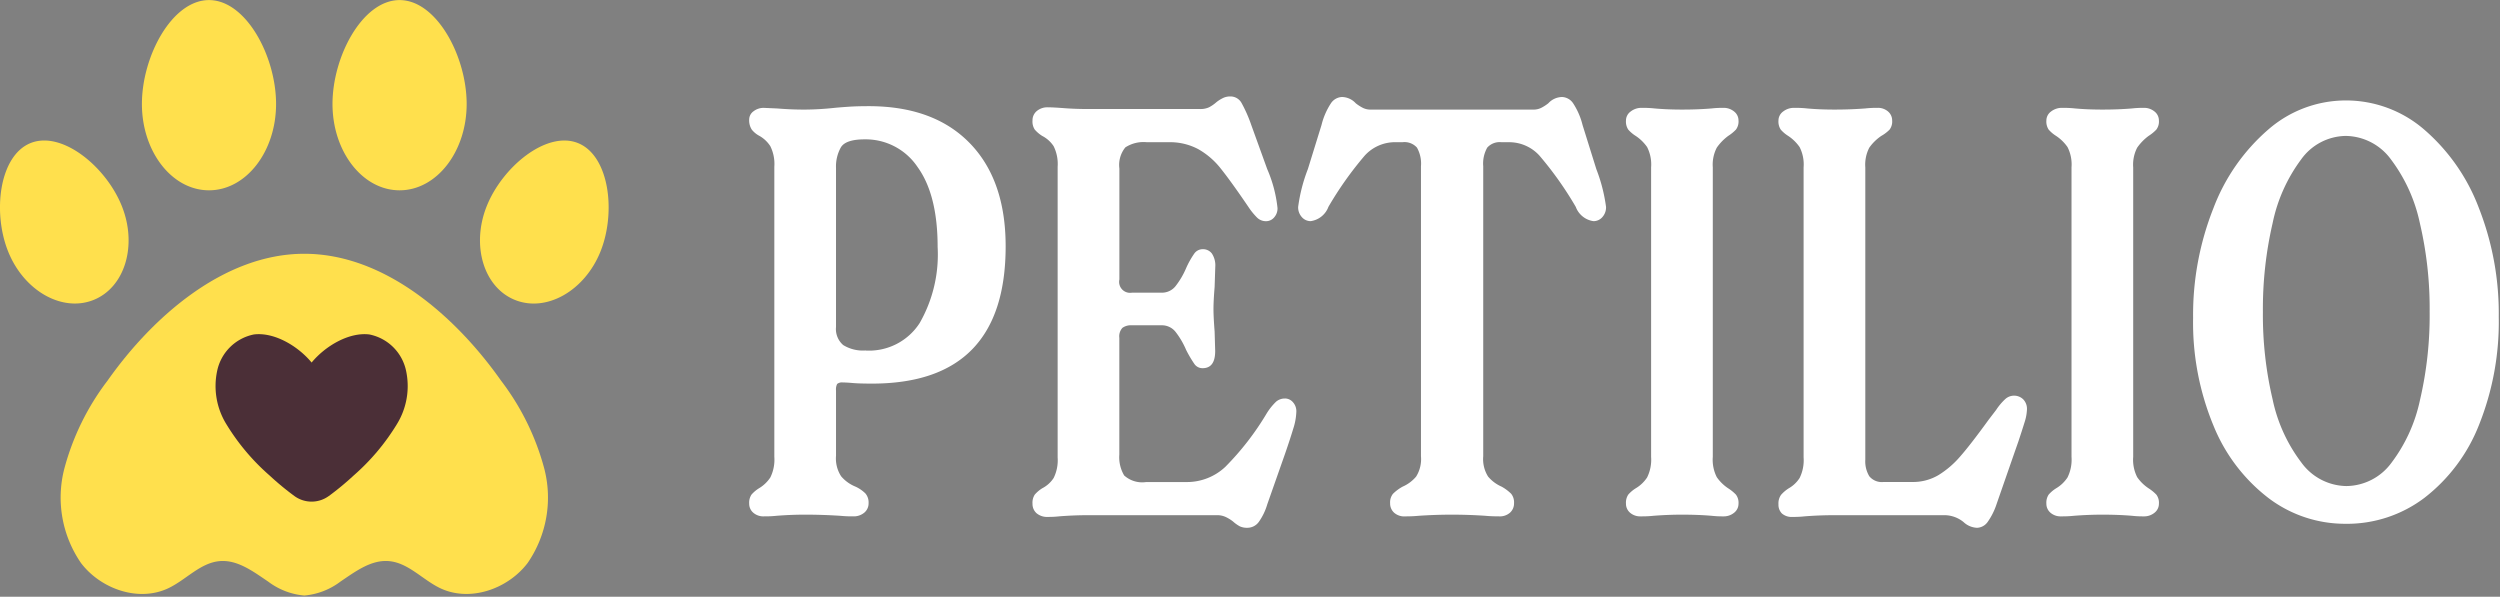 <svg xmlns:xlink="http://www.w3.org/1999/xlink" xmlns="http://www.w3.org/2000/svg" id="logo-light" width="243" height="58" viewBox="0 0 243 58">
  <rect x="0" y="0" width="243" height="58" fill="#808080" stroke="none"/>
  <defs>
    <style>
      .cls-1 {
        fill: #ffffff;
      }

      .cls-2 {
        fill: #ffe04d;
      }

      .cls-3 {
        fill: #4b2f37;
      }
    </style>
  </defs>
  <path id="Petilio" class="cls-1" d="M84.8,11.444q-1.111,0-1.943.056t-1.388.111a28.317,28.317,0,0,1-2.887.167q-1.333,0-2.665-.111l-1.277-.056a1.589,1.589,0,0,0-1.027.334,0.979,0.979,0,0,0-.416.778,1.661,1.661,0,0,0,.25,1,2.334,2.334,0,0,0,.749.612,3.05,3.05,0,0,1,1.055,1,3.891,3.891,0,0,1,.389,2V45.533a3.887,3.887,0,0,1-.389,2,3.39,3.39,0,0,1-1.11,1.057,3.221,3.221,0,0,0-.722.612,1.427,1.427,0,0,0-.222.89,1.136,1.136,0,0,0,.389.862,1.484,1.484,0,0,0,1.055.361,10.549,10.549,0,0,0,1.221-.056q1.443-.111,2.776-0.111,1.61,0,3.387.111a12.119,12.119,0,0,0,1.277.056,1.589,1.589,0,0,0,1.083-.361,1.161,1.161,0,0,0,.416-0.918,1.353,1.353,0,0,0-.305-0.945,3.373,3.373,0,0,0-.972-0.667,3.618,3.618,0,0,1-1.388-1,3.174,3.174,0,0,1-.5-2v-6.34a1.167,1.167,0,0,1,.111-0.639A0.743,0.743,0,0,1,82.3,38.3q0.333,0,.972.056t1.86,0.056q12.992,0,12.992-13.346,0-6.45-3.5-10.038T84.8,11.444h0ZM84.522,35.189a3.633,3.633,0,0,1-2.193-.528,2.061,2.061,0,0,1-.694-1.752V17.45a3.815,3.815,0,0,1,.472-2q0.471-.778,2.3-0.779a6.065,6.065,0,0,1,5.163,2.7q1.943,2.7,1.943,7.758a13.405,13.405,0,0,1-1.749,7.4,5.854,5.854,0,0,1-5.247,2.669h0Zm40.753,4.671a1.293,1.293,0,0,0-.861.306,5.775,5.775,0,0,0-.916,1.14,26.833,26.833,0,0,1-4.025,5.2,5.442,5.442,0,0,1-3.748,1.474h-3.942a2.614,2.614,0,0,1-2.137-.639,3.449,3.449,0,0,1-.472-2.03V33.966a1.221,1.221,0,0,1,.3-0.973,1.421,1.421,0,0,1,.916-0.25h2.887a1.687,1.687,0,0,1,1.361.639,7.829,7.829,0,0,1,1.027,1.752,11.854,11.854,0,0,0,.8,1.362,0.951,0.951,0,0,0,.805.417q1.221,0,1.221-1.668l-0.055-1.891q-0.113-1.445-.111-2.224t0.111-2.113L118.5,27.07a2.087,2.087,0,0,0-.333-1.307,1.08,1.08,0,0,0-.888-0.417,1.006,1.006,0,0,0-.833.445,8.462,8.462,0,0,0-.777,1.39,7.788,7.788,0,0,1-1.027,1.752,1.684,1.684,0,0,1-1.361.64H110.4a1.064,1.064,0,0,1-1.221-1.279V17.505a2.7,2.7,0,0,1,.583-2.057,3.256,3.256,0,0,1,2.082-.5H114a5.817,5.817,0,0,1,2.832.667,7.426,7.426,0,0,1,2.221,1.919q1,1.251,2.665,3.7a6.564,6.564,0,0,0,.86,1.057,1.225,1.225,0,0,0,.861.334,1.024,1.024,0,0,0,.777-0.361,1.3,1.3,0,0,0,.333-0.918,12.862,12.862,0,0,0-1-3.782L122,13.279a13.578,13.578,0,0,0-.944-2.141,1.231,1.231,0,0,0-1.11-.639,1.59,1.59,0,0,0-.722.167,3.462,3.462,0,0,0-.611.389,3.645,3.645,0,0,1-.721.5,2,2,0,0,1-.889.167H106.176q-1.278,0-2.36-.083t-1.582-.083a1.6,1.6,0,0,0-1.083.362,1.162,1.162,0,0,0-.416.917,1.419,1.419,0,0,0,.222.89,3.187,3.187,0,0,0,.721.612,2.93,2.93,0,0,1,1.111,1,3.9,3.9,0,0,1,.389,2v28.25a3.891,3.891,0,0,1-.389,2,2.917,2.917,0,0,1-1.111,1,3.2,3.2,0,0,0-.721.612,1.422,1.422,0,0,0-.222.89,1.2,1.2,0,0,0,.388.918,1.572,1.572,0,0,0,1.111.361,9.317,9.317,0,0,0,1.11-.056q1.443-.112,2.832-0.111h12.492a1.948,1.948,0,0,1,.888.195,3.712,3.712,0,0,1,.666.417,3.466,3.466,0,0,0,.667.473,1.621,1.621,0,0,0,.722.139,1.369,1.369,0,0,0,1.11-.556,5.758,5.758,0,0,0,.833-1.724l1.721-4.894q0.5-1.445.8-2.447a5.958,5.958,0,0,0,.305-1.668,1.3,1.3,0,0,0-.333-0.918,1.027,1.027,0,0,0-.777-0.361h0Zm11.659,11.456a12.8,12.8,0,0,0,1.333-.056q1.665-.111,3.22-0.111,1.609,0,3.276.111,0.554,0.055,1.332.056a1.485,1.485,0,0,0,1.055-.361,1.2,1.2,0,0,0,.389-0.918,1.328,1.328,0,0,0-.278-0.917,4.135,4.135,0,0,0-.944-0.7,3.587,3.587,0,0,1-1.3-.973,3.181,3.181,0,0,1-.472-1.974V17.283a3.153,3.153,0,0,1,.388-1.807,1.618,1.618,0,0,1,1.388-.528h0.722a3.972,3.972,0,0,1,2.97,1.307,33.826,33.826,0,0,1,3.526,4.977,2.159,2.159,0,0,0,1.721,1.39,1.135,1.135,0,0,0,.861-0.389,1.415,1.415,0,0,0,.361-1,15.939,15.939,0,0,0-.944-3.67L154.2,13.279a6.847,6.847,0,0,0-.916-2.113,1.358,1.358,0,0,0-1.082-.612,1.856,1.856,0,0,0-1.333.612,4.257,4.257,0,0,1-.638.417,1.669,1.669,0,0,1-.805.195H133.6a1.658,1.658,0,0,1-.805-0.195,4.109,4.109,0,0,1-.638-0.417,1.859,1.859,0,0,0-1.333-.612,1.355,1.355,0,0,0-1.083.612,6.823,6.823,0,0,0-.916,2.113L127.5,17.561a15.883,15.883,0,0,0-.944,3.67,1.411,1.411,0,0,0,.361,1,1.131,1.131,0,0,0,.86.389,2.161,2.161,0,0,0,1.721-1.39,33.826,33.826,0,0,1,3.526-4.977,3.973,3.973,0,0,1,2.97-1.307h0.722a1.618,1.618,0,0,1,1.388.528,3.152,3.152,0,0,1,.389,1.807V45.477a3.187,3.187,0,0,1-.472,1.974,3.6,3.6,0,0,1-1.305.973,4.158,4.158,0,0,0-.944.7,1.328,1.328,0,0,0-.277.917,1.2,1.2,0,0,0,.388.918,1.485,1.485,0,0,0,1.055.361h0Zm22.93,0a10.544,10.544,0,0,0,1.221-.056q1.443-.111,2.776-0.111,1.554,0,2.887.111a9.345,9.345,0,0,0,1.111.056,1.587,1.587,0,0,0,1.082-.361,1.1,1.1,0,0,0,.417-0.862,1.314,1.314,0,0,0-.25-0.89,4.031,4.031,0,0,0-.75-0.612,4.127,4.127,0,0,1-1.11-1.084,3.721,3.721,0,0,1-.389-1.974V17.394a3.583,3.583,0,0,1,.389-1.919,4.9,4.9,0,0,1,1.11-1.14,4,4,0,0,0,.75-0.612,1.311,1.311,0,0,0,.25-0.89,1.106,1.106,0,0,0-.417-0.862,1.591,1.591,0,0,0-1.082-.362,9.323,9.323,0,0,0-1.111.056q-1.332.112-2.887,0.111-1.445,0-2.665-.111a10.509,10.509,0,0,0-1.221-.056,1.705,1.705,0,0,0-1.111.362,1.082,1.082,0,0,0-.444.862,1.426,1.426,0,0,0,.222.89,3.219,3.219,0,0,0,.722.612,4.14,4.14,0,0,1,1.11,1.084,3.722,3.722,0,0,1,.389,1.974V45.533a3.881,3.881,0,0,1-.389,2,3.38,3.38,0,0,1-1.11,1.057,3.237,3.237,0,0,0-.722.612,1.429,1.429,0,0,0-.222.89,1.134,1.134,0,0,0,.389.862,1.484,1.484,0,0,0,1.055.361h0Zm32.646,1.112a1.32,1.32,0,0,0,1.055-.556,6.557,6.557,0,0,0,.888-1.78l1.721-4.949,0.389-1.112q0.333-1,.583-1.807a4.671,4.671,0,0,0,.25-1.307,1.32,1.32,0,0,0-.361-0.973,1.274,1.274,0,0,0-1.749-.028,5.694,5.694,0,0,0-.888,1.056l-0.722.945Q191.9,44.366,190.9,45.5a8.984,8.984,0,0,1-2.11,1.807,4.864,4.864,0,0,1-2.554.667H183.46a1.576,1.576,0,0,1-1.388-.556,2.8,2.8,0,0,1-.389-1.613V17.394a3.583,3.583,0,0,1,.389-1.919,4.541,4.541,0,0,1,1.166-1.14,3.612,3.612,0,0,0,.805-0.612,1.306,1.306,0,0,0,.25-0.89,1.139,1.139,0,0,0-.389-0.862,1.489,1.489,0,0,0-1.055-.362,9.9,9.9,0,0,0-1.166.056q-1.445.112-3,.111-1.445,0-2.665-.111a10.509,10.509,0,0,0-1.221-.056,1.705,1.705,0,0,0-1.111.362,1.082,1.082,0,0,0-.444.862,1.426,1.426,0,0,0,.222.89,3.219,3.219,0,0,0,.722.612,4.14,4.14,0,0,1,1.11,1.084,3.722,3.722,0,0,1,.389,1.974V45.588a3.881,3.881,0,0,1-.389,2,3.031,3.031,0,0,1-1.054,1,3.431,3.431,0,0,0-.75.639,1.426,1.426,0,0,0-.25.918,1.2,1.2,0,0,0,.333.89,1.441,1.441,0,0,0,1.055.334,9.915,9.915,0,0,0,1.166-.056q1.443-.112,2.887-0.111h10.771a2.954,2.954,0,0,1,1.777.667,2.033,2.033,0,0,0,1.277.556h0Zm8.217-1.112a10.544,10.544,0,0,0,1.221-.056q1.443-.111,2.776-0.111,1.554,0,2.887.111a9.345,9.345,0,0,0,1.111.056,1.587,1.587,0,0,0,1.082-.361,1.1,1.1,0,0,0,.417-0.862,1.309,1.309,0,0,0-.25-0.89,4.031,4.031,0,0,0-.75-0.612,4.127,4.127,0,0,1-1.11-1.084,3.721,3.721,0,0,1-.389-1.974V17.394a3.583,3.583,0,0,1,.389-1.919,4.9,4.9,0,0,1,1.11-1.14,4,4,0,0,0,.75-0.612,1.306,1.306,0,0,0,.25-0.89,1.106,1.106,0,0,0-.417-0.862,1.591,1.591,0,0,0-1.082-.362,9.323,9.323,0,0,0-1.111.056q-1.332.112-2.887,0.111-1.445,0-2.665-.111a10.509,10.509,0,0,0-1.221-.056,1.705,1.705,0,0,0-1.111.362,1.082,1.082,0,0,0-.444.862,1.426,1.426,0,0,0,.222.89,3.219,3.219,0,0,0,.722.612,4.14,4.14,0,0,1,1.11,1.084,3.722,3.722,0,0,1,.389,1.974V45.533a3.881,3.881,0,0,1-.389,2,3.38,3.38,0,0,1-1.11,1.057,3.237,3.237,0,0,0-.722.612,1.429,1.429,0,0,0-.222.89,1.134,1.134,0,0,0,.389.862,1.484,1.484,0,0,0,1.055.361h0Zm27.649,0.723a12.473,12.473,0,0,0,7.662-2.53,16.646,16.646,0,0,0,5.3-7.09,26.947,26.947,0,0,0,1.916-10.51,28.043,28.043,0,0,0-1.943-10.594,18.823,18.823,0,0,0-5.33-7.618,11.617,11.617,0,0,0-7.607-2.808,11.468,11.468,0,0,0-7.5,2.808,18.983,18.983,0,0,0-5.358,7.674,28.109,28.109,0,0,0-1.971,10.649,26.13,26.13,0,0,0,1.971,10.455,16.83,16.83,0,0,0,5.358,7.062,12.32,12.32,0,0,0,7.5,2.5h0Zm0.056-3.67a5.5,5.5,0,0,1-4.359-2.28,15.366,15.366,0,0,1-2.8-6.145,35.685,35.685,0,0,1-.944-8.48,36.914,36.914,0,0,1,.944-8.647,15.638,15.638,0,0,1,2.776-6.2,5.425,5.425,0,0,1,4.33-2.28,5.53,5.53,0,0,1,4.414,2.308,15.671,15.671,0,0,1,2.8,6.2,36.352,36.352,0,0,1,.944,8.564,36.163,36.163,0,0,1-.944,8.619,15.381,15.381,0,0,1-2.776,6.089,5.5,5.5,0,0,1-4.386,2.252h0Z" transform="translate(-0.375 -1.125)"/>
  <g id="icon">
    <path id="icon-2" data-name="icon" class="cls-2" d="M39.214,19.623c3.6,0,6.52-3.756,6.52-8.39s-2.919-10.1-6.52-10.1-6.52,5.469-6.52,10.1S35.614,19.623,39.214,19.623Zm-18.525,0c3.6,0,6.52-3.756,6.52-8.39s-2.919-10.1-6.52-10.1-6.52,5.469-6.52,10.1S17.089,19.623,20.69,19.623ZM9.46,30.284c3.053-1.217,4.287-5.3,2.758-9.126s-5.809-7.347-8.861-6.13-3.722,6.716-2.193,10.538S6.408,31.5,9.46,30.284ZM56.547,15.029c-3.052-1.217-7.332,2.307-8.861,6.13s-0.294,7.908,2.758,9.126,6.767-.895,8.3-4.717S59.6,16.247,56.547,15.029ZM49.067,38.112c-4.32-6.13-11.239-12.32-19.115-12.32-7.844,0-14.794,6.189-19.115,12.32a24.469,24.469,0,0,0-4.21,8.57,11.21,11.21,0,0,0,1.626,9.175c1.942,2.543,5.622,3.813,8.5,2.436,1.711-.818,3.1-2.469,4.982-2.628,1.733-.146,3.264,1.019,4.709,1.993a6.8,6.8,0,0,0,3.51,1.353,6.8,6.8,0,0,0,3.51-1.353c1.445-.974,2.976-2.139,4.709-1.993,1.887,0.159,3.272,1.809,4.982,2.628,2.877,1.376,6.557.107,8.5-2.436a11.21,11.21,0,0,0,1.626-9.175A24.466,24.466,0,0,0,49.067,38.112Z" transform="translate(-0.375 -1.125)"/>
    <path id="heart" class="cls-3" d="M38.951,42.357a21.339,21.339,0,0,1-4.2,4.985,27.268,27.268,0,0,1-2.418,2l-0.005,0a2.837,2.837,0,0,1-3.332,0l0,0a27.242,27.242,0,0,1-2.418-2,21.341,21.341,0,0,1-4.2-4.985,7.06,7.06,0,0,1-.891-5.2,4.559,4.559,0,0,1,3.563-3.522c1.989-.25,4.3,1.136,5.615,2.729,1.312-1.592,3.627-2.978,5.616-2.729a4.559,4.559,0,0,1,3.563,3.522A7.06,7.06,0,0,1,38.951,42.357Z" transform="translate(-0.375 -1.125)"/>
  </g>
</svg>